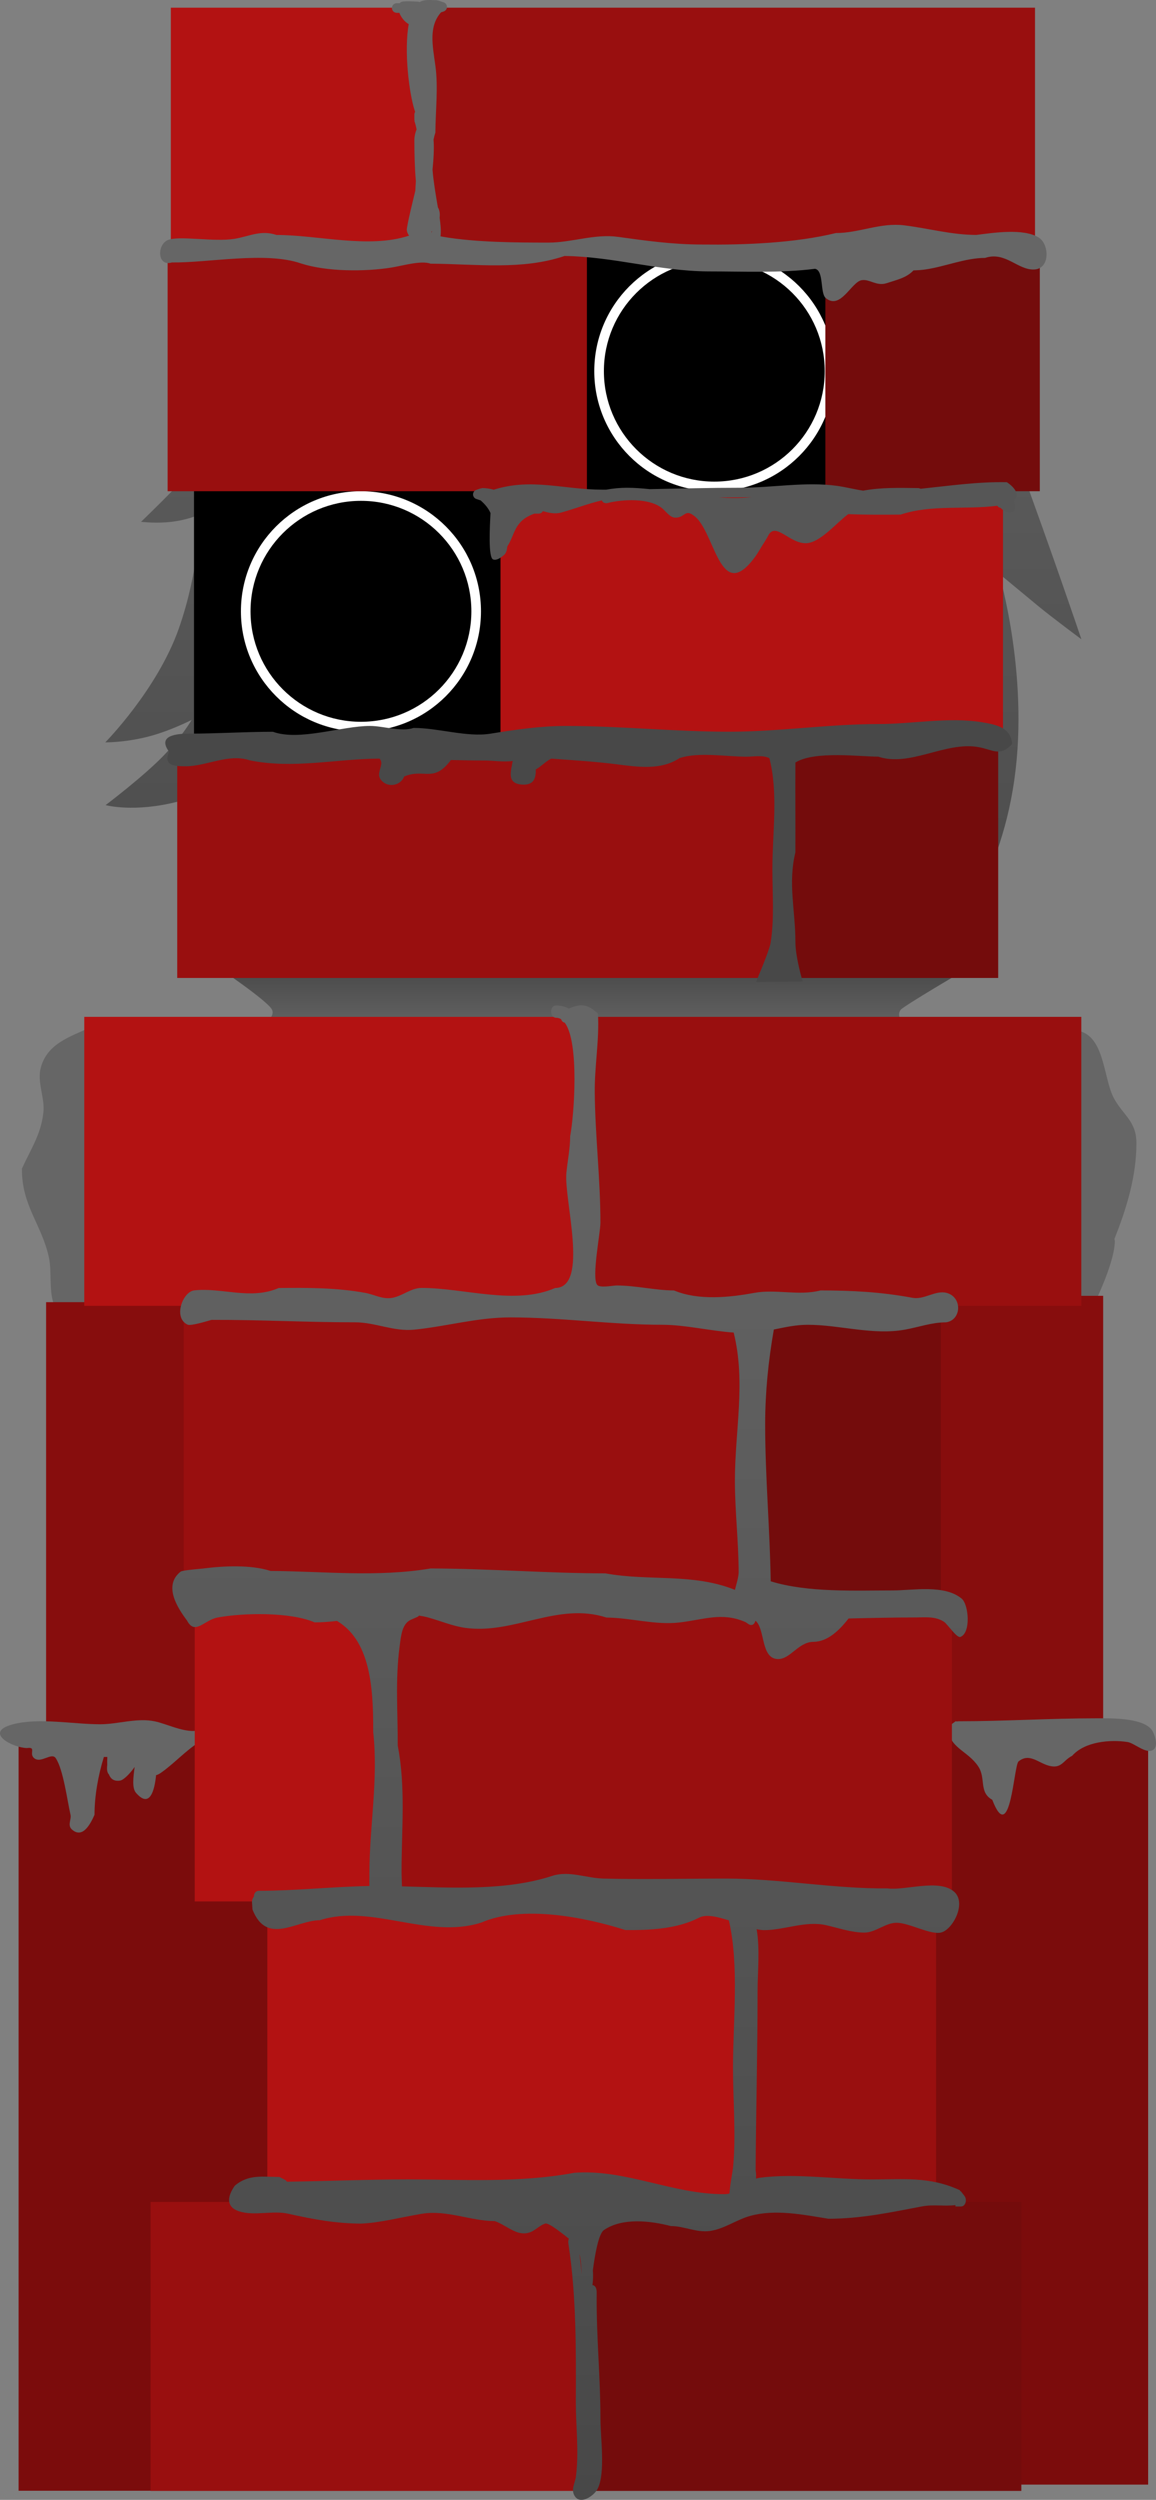 <svg version="1.1" xmlns="http://www.w3.org/2000/svg" xmlns:xlink="http://www.w3.org/1999/xlink" width="110.575" height="239.007" viewBox="0,0,110.575,239.007"><rect x="0" y="0" width="110.575" height="239.007" fill="#808080" stroke="none"/><defs><linearGradient x1="240.689" y1="69.494" x2="240.689" y2="171.809" gradientUnits="userSpaceOnUse" id="color-1"><stop offset="0" stop-color="#666666"/><stop offset="1" stop-color="#484848"/></linearGradient><linearGradient x1="240.729" y1="160.417" x2="240.729" y2="166.524" gradientUnits="userSpaceOnUse" id="color-2"><stop offset="0" stop-color="#484848"/><stop offset="1" stop-color="#656565"/></linearGradient><linearGradient x1="238.464" y1="164.1" x2="238.464" y2="306.988" gradientUnits="userSpaceOnUse" id="color-3"><stop offset="0" stop-color="#666666"/><stop offset="1" stop-color="#484848"/></linearGradient></defs><g transform="translate(-183.936,-67.982)"><g data-paper-data="{&quot;isPaintingLayer&quot;:true}" fill-rule="nonzero" stroke="none" stroke-linecap="butt" stroke-linejoin="miter" stroke-miterlimit="10" stroke-dasharray="" stroke-dashoffset="0" style="mix-blend-mode: normal"><path d="M197.427,117.873c0,0 6.163,-5.922 6.292,-6.788c0.337,-2.271 -0.168,-40.173 35.968,-41.574c44.636,-0.914 39.015,35.349 41.531,42.19c3.45,9.381 6.157,17.4 6.157,17.4c0,0 -2.767,-2.054 -4.08,-3.134c-1.224,-1.008 -3.801,-3.146 -3.801,-3.146c0,0 3.091,10.348 1.311,20.695c-1.562,9.481 -7.298,17.225 -7.298,17.225l-1.155,-2.347c0,0 -1.023,2.198 -2.16,3.333c-1.137,1.135 -3.439,2.913 -3.439,2.913l-0.092,-3.704c0,0 -7.06,11.018 -24.351,10.872c-16.306,-0.255 -26.072,-10.675 -26.072,-10.675l-0.116,2.655c0,0 -3.895,-3.293 -6.181,-9.708c-2.725,-7.646 -3.239,-12.243 -3.239,-12.243c0,0 -2.339,1.899 -5.717,2.774c-4.233,1.097 -6.947,0.345 -6.947,0.345c0,0 3.608,-2.717 5.584,-4.77c1.76,-1.828 2.647,-3.377 2.647,-3.377c0,0 -2.108,1.085 -4.233,1.618c-2.217,0.556 -4.03,0.531 -4.03,0.531c0,0 4.975,-5.037 7.031,-10.874c1.941,-5.511 2.1,-10.957 2.1,-10.957c0,0 -1.362,0.662 -3.33,0.795c-1.248,0.085 -2.378,-0.049 -2.378,-0.049z" fill="url(#color-1)" stroke-width="1.5"/><path d="M208.269,166.524c0,0 2.189,-1.148 1.666,-2.045c-0.523,-0.897 -5.228,-4.062 -5.228,-4.062h72.044c0,0 -6.442,3.77 -6.676,4.123c-0.763,1.15 1.797,1.984 1.797,1.984z" fill="url(#color-2)" stroke-width="0"/><path d="M290.575,186.662c-0.046,2.347 -2.384,6.82 -2.384,6.82c-0.61,0.774 -1.671,-0.13 -2.137,-0.303c-0.621,-0.231 -1.953,-3.087 -2.159,-3.762c-1.1,-3.61 -0.101,-8.513 0.377,-12.202c0.281,-2.138 -0.262,-9.043 1.999,-9.827c-0.051,-0.081 -0.085,-0.189 -0.085,-0.335c0,-0.568 0.516,-0.568 0.516,-0.568c2.946,0.179 2.716,4.554 3.795,6.522c0.891,1.624 2.142,2.17 2.142,4.277c0,3.131 -0.929,6.213 -2.107,9.151c0.042,0.121 0.042,0.228 0.042,0.228z" fill="#666666" stroke-width="0.5"/><path d="M273.155,233.569v-41.696h16.302v41.696z" fill="#870d0d" stroke-width="0"/><path d="M269.49,305.529v-72.208h24.269v72.208z" fill="#7b0c0c" stroke-width="0"/><path d="M275.473,232.569c0.074,-0.02 0.129,-0.02 0.129,-0.02c4.436,0 8.738,-0.284 13.166,-0.284c1.33,0 4.272,-0.08 5.27,1.019c0.287,0.316 0.79,1.62 0.195,2c-0.678,0.432 -1.784,-0.653 -2.45,-0.753c-1.674,-0.251 -4.081,-0.044 -5.295,1.321c-0.878,0.436 -0.997,1.28 -2.228,0.945c-1.033,-0.281 -1.866,-1.248 -2.899,-0.408c-0.455,0.37 -0.77,8.202 -2.511,3.667c-1.307,-0.72 -0.586,-2.066 -1.345,-3.196c-1.032,-1.538 -2.756,-1.707 -2.937,-3.743l0.774,-0.568c0,0 0.055,0 0.129,0.02z" fill="#666666" stroke-width="0.5"/><path d="M193.7,166.208c0.147,0.003 0.295,0.005 0.442,0.008c2.84,1.527 6.078,5.567 6.838,8.948c0.489,2.173 -0.078,5.061 -0.245,7.26c-0.013,3.012 -0.24,6.015 -0.8,8.969c-0.201,1.058 -0.363,2.78 -1.279,3.443c-0.582,0.421 -1.897,-0.348 -2.463,-0.527c-1.386,-0.439 -3.303,-0.482 -4.668,0.019c-1.154,0.014 -1.814,-0.247 -2.367,-1.48c-0.583,-1.3 -0.241,-3.234 -0.542,-4.634c-0.676,-3.147 -2.621,-4.967 -2.581,-8.506c0.858,-1.891 1.815,-3.25 2.052,-5.365c0.159,-1.418 -0.636,-2.889 -0.24,-4.32c0.706,-2.555 3.377,-3.059 5.17,-4.046c0,0 0.448,-0.247 0.682,0.232z" fill="#666666" stroke-width="0.5"/><path d="M188.346,235.596v-43.117h16.302v43.117z" fill="#870d0d" stroke-width="0"/><path d="M185.714,306.116v-72.208h24.269v72.208z" fill="#7b0c0c" stroke-width="0"/><path d="M196.94,239.384c-0.392,-0.456 -0.253,-1.498 -0.124,-2.472c-0.471,0.684 -1.074,1.256 -1.384,1.306c-0.592,0.095 -0.914,-0.162 -1.08,-0.591c-0.149,-0.144 -0.218,-0.427 -0.157,-0.901c-0.011,-0.248 -0.005,-0.508 0.007,-0.766h-0.33c-0.552,1.782 -0.896,3.747 -0.896,5.53c-0.333,0.751 -1.096,2.352 -2.158,1.408c-0.463,-0.411 -0.033,-0.955 -0.137,-1.408c-0.312,-1.354 -0.683,-4.316 -1.412,-5.412c-0.397,-0.597 -1.407,0.535 -2.065,0c-0.527,-0.429 0.241,-1.094 -0.668,-0.97c-1.354,0 -4.219,-1.494 -1.409,-2.258c2.472,-0.673 5.821,-0.015 8.38,-0.015c1.719,0 3.529,-0.641 5.246,-0.277c1.091,0.232 2.524,0.964 3.771,0.918c0.19,-0.097 0.378,-0.196 0.562,-0.297l0.124,-0.178c0,0 0.365,-0.402 0.73,0c0.047,0.052 0.082,0.104 0.107,0.155c0.091,0.043 0.179,0.127 0.248,0.277c0.231,0.508 -0.231,0.763 -0.231,0.763c-0.354,0.185 -0.716,0.292 -1.082,0.34c-1.389,0.907 -2.446,2.112 -3.689,2.963c-0.149,0.102 -0.292,0.168 -0.426,0.203c-0.143,1.431 -0.594,3.235 -1.927,1.683z" fill="#666666" stroke-width="0.5"/><path d="M274.988,222.145v27.629h-53.707v-27.629z" data-paper-data="{&quot;index&quot;:null}" fill="#990f0f" stroke-width="0"/><path d="M254.761,250.324v27.629h-45.254v-27.629z" data-paper-data="{&quot;index&quot;:null}" fill="#b31212" stroke-width="0"/><path d="M273.479,250.324v27.629h-18.084v-27.629z" data-paper-data="{&quot;index&quot;:null}" fill="#990f0f" stroke-width="0"/><path d="M191.997,192.83v-27.629h47.368v27.629z" data-paper-data="{&quot;index&quot;:null}" fill="#b31212" stroke-width="0"/><path d="M255.214,193.771v27.629h-53.707v-27.629z" data-paper-data="{&quot;index&quot;:null}" fill="#990f0f" stroke-width="0"/><path d="M220.647,222.145v27.629h-18.084v-27.629z" data-paper-data="{&quot;index&quot;:null}" fill="#b31212" stroke-width="0"/><path d="M273.932,193.966v27.629h-18.084v-27.629z" data-paper-data="{&quot;index&quot;:null}" fill="#740c0c" stroke-width="0"/><path d="M239.998,192.83v-27.629h47.368v27.629z" data-paper-data="{&quot;index&quot;:null}" fill="#990f0f" stroke-width="0"/><path d="M281.63,278.503v27.629h-41.391v-27.629z" data-paper-data="{&quot;index&quot;:null}" fill="#740c0c" stroke-width="0"/><path d="M239.728,278.503v27.629h-41.391v-27.629z" data-paper-data="{&quot;index&quot;:null}" fill="#990f0f" stroke-width="0"/><path d="M241.009,287.035v0.47c-0.029,3.893 0.362,7.785 0.362,11.741c0,1.814 0.486,5.107 -0.249,6.649c-0.317,0.666 -1.58,1.556 -2.155,0.811c-0.49,-0.635 -0.022,-1.326 0.054,-1.918c0.311,-2.418 -0.006,-4.742 -0.006,-7.186c0.02,-5.01 0.055,-10.178 -0.716,-15.148c0,0 -0.036,-0.236 0.054,-0.436c-0.558,-0.435 -1.929,-1.561 -2.267,-1.446c-0.763,0.26 -1.098,0.94 -2.06,0.939c-0.933,-0.001 -1.879,-0.885 -2.765,-1.173c-2.315,-0.01 -4.576,-1.092 -6.964,-0.703c-1.908,0.311 -4.03,0.875 -5.841,0.942c-2.424,-0.016 -4.536,-0.405 -6.956,-0.947c-1.491,-0.334 -3.248,0.246 -4.71,-0.235c-1.251,-0.412 -1.116,-1.422 -0.396,-2.442c1.314,-1.13 2.754,-0.838 4.272,-0.838l0.565,0.297c0,0 0.081,0.052 0.152,0.157c3.887,-0.052 7.711,-0.219 11.6,-0.219c5.314,0.005 10.607,0.351 15.886,-0.633c4.919,-0.371 9.449,2.078 14.364,2.042c0.167,0.003 0.327,-0.021 0.482,-0.065c0.034,-0.784 0.302,-2.093 0.337,-2.45c0.302,-3.067 -0.003,-6.464 -0.003,-9.556c0,-4.449 0.606,-9.787 -0.394,-14.101c-1.109,-0.357 -2.171,-0.608 -2.826,-0.272c-2.152,1.102 -4.703,1.212 -7.07,1.195c-3.928,-1.253 -9.865,-2.406 -13.766,-0.723c-5.107,1.655 -10.508,-1.823 -15.468,-0.216c-2.252,0 -5.072,2.458 -6.438,-1.025l-0.048,-0.732c0,0 0,-0.319 0.181,-0.487c0.009,-0.57 0.453,-0.57 0.453,-0.57c3.54,0 7.029,-0.393 10.596,-0.46c-0.005,-0.388 0.001,-0.782 0.001,-1.154c0,-4.566 0.868,-8.975 0.363,-13.578c0.033,-4.617 -0.396,-8.777 -3.461,-10.609c-0.746,0.082 -1.465,0.139 -2.137,0.139c-2.332,-1.008 -6.828,-0.923 -9.291,-0.466c-1.271,0.235 -2.16,1.734 -2.916,0.293c-0.914,-1.215 -2.299,-3.354 -0.613,-4.681c0.176,-0.138 1.959,-0.273 2.143,-0.297c1.947,-0.252 4.574,-0.379 6.458,0.232c5.075,0.029 10.157,0.622 15.312,-0.238c5.531,0.01 11.137,0.461 16.726,0.47c4.144,0.765 8.344,-0.05 12.379,1.577c0.163,-0.623 0.361,-1.272 0.359,-1.709c-0.013,-2.893 -0.354,-5.814 -0.362,-8.688c0,-4.879 1.065,-9.411 -0.115,-14.202c-2.269,-0.16 -4.651,-0.747 -6.859,-0.747c-4.872,0 -9.593,-0.704 -14.491,-0.704c-3.151,-0.004 -6.111,0.862 -9.21,1.173c-1.97,0.197 -3.727,-0.703 -5.643,-0.703c-4.624,0 -9.072,-0.247 -13.738,-0.233c-0.345,0.089 -1.974,0.611 -2.306,0.452c-1.395,-0.668 -0.446,-3.151 0.647,-3.272c2.657,-0.294 5.371,0.943 8.079,-0.227c2.758,-0.034 5.557,-0.032 8.279,0.466c0.894,0.164 1.66,0.642 2.589,0.473c0.98,-0.178 1.767,-0.934 2.79,-0.947c4.11,0 8.911,1.683 12.788,0.008c3.28,-0.04 0.83,-8.44 1.072,-10.999c0.112,-1.18 0.36,-2.317 0.362,-3.522c0.377,-1.956 0.899,-8.971 -0.522,-10.851c-0.119,-0.014 -0.261,-0.087 -0.342,-0.325c-0.15,-0.094 -0.315,-0.143 -0.498,-0.141c0,0 -0.453,0 -0.453,-0.587c0,-0.587 0.453,-0.587 0.453,-0.587c0.497,0.005 0.898,0.113 1.219,0.302l0.087,-0.037c1.116,-0.468 1.76,-0.374 2.716,0.515c0.139,2.549 -0.334,5.006 -0.309,7.561c0.042,4.167 0.543,8.248 0.543,12.441c0,0.94 -0.857,5.221 -0.314,5.925c0.253,0.329 1.521,0.063 1.853,0.063c1.866,0 3.677,0.467 5.505,0.477c2.335,0.981 5.327,0.664 7.662,0.232c2.096,-0.388 4.256,0.306 6.351,-0.236c3.083,0.007 5.757,0.143 8.795,0.706c1.131,0.209 2.203,-0.762 3.278,-0.466c1.51,0.416 1.41,2.607 -0.073,2.81c-1.355,0 -2.597,0.459 -3.93,0.7c-3.079,0.557 -6.235,-0.465 -9.293,-0.465c-1.147,0 -2.182,0.236 -3.247,0.452c-0.521,2.995 -0.829,5.953 -0.829,9.096c0,4.971 0.452,9.953 0.531,14.976c3.526,1.095 8.12,0.874 11.695,0.874c1.873,0 4.942,-0.592 6.578,0.792c0.665,0.563 0.899,3.283 -0.134,3.654c-0.344,0.123 -1.232,-1.235 -1.571,-1.453c-0.845,-0.543 -1.792,-0.41 -2.699,-0.41c-2.141,0 -4.286,0.047 -6.422,0.1c-0.92,1.181 -2.024,2.217 -3.359,2.233c-1.457,0 -2.216,1.707 -3.442,1.644c-1.614,-0.083 -1.165,-2.894 -2.104,-3.663c-0.007,0.026 -0.016,0.052 -0.027,0.08c-0.203,0.525 -0.608,0.263 -0.608,0.263l-0.303,-0.203c-2.23,-1.001 -4.047,-0.235 -6.346,0.029c-2.323,0.266 -4.63,-0.455 -6.971,-0.473c-4.652,-1.508 -8.851,1.624 -13.488,0.989c-1.239,-0.171 -2.354,-0.664 -3.556,-0.992c-0.285,-0.078 -0.579,-0.138 -0.881,-0.183c-0.083,0.094 -0.172,0.132 -0.172,0.132l-0.543,0.235c-0.91,0.36 -1.001,1.497 -1.145,2.59c-0.424,3.219 -0.166,6.219 -0.179,9.462c0.771,4 0.366,7.938 0.366,12.048c0,0.444 0.029,0.935 0.038,1.418c4.722,0.129 9.988,0.444 14.406,-1.011c1.59,-0.504 3.236,0.227 4.856,0.267c3.882,0.097 7.859,0 11.764,-0c5.092,0 10.295,0.991 15.422,0.94c1.653,0.236 4.931,-0.957 6.372,0.322c1.208,1.073 -0.116,3.585 -1.221,3.889c-1.005,0.277 -3.083,-0.924 -4.27,-0.924c-1.058,-0.017 -2.016,0.931 -3.079,0.939c-1.201,0.01 -2.527,-0.45 -3.695,-0.712c-1.965,-0.44 -3.966,0.477 -5.905,0.477c-0.216,0 -0.46,-0.034 -0.724,-0.091c0.331,1.878 0.09,4.086 0.09,5.986c0,5.762 -0.154,11.446 -0.185,17.07c0.046,0.24 0.058,0.509 0.039,0.789c0.118,-0.037 0.24,-0.065 0.366,-0.082c3.469,-0.451 7.228,0.164 10.738,0.164c3.007,0 5.489,-0.302 8.389,1.027l0.055,0.12l0.028,-0.036l0.362,0.47c0.082,0.106 0.133,0.253 0.133,0.415c0,0.324 -0.203,0.587 -0.453,0.587h-0.543v-0.13c-1.062,0.132 -2.096,-0.084 -3.188,0.122c-3.063,0.578 -5.829,1.185 -8.976,1.181c-2.39,-0.384 -5.069,-0.94 -7.477,-0.269c-1.332,0.371 -2.481,1.25 -3.851,1.44c-1.278,0.177 -2.485,-0.479 -3.723,-0.468c-1.917,-0.497 -4.63,-0.845 -6.419,0.385c-0.48,0.33 -0.846,2.23 -1.051,3.857c0.04,0.449 0.029,0.917 -0.04,1.4c0.4,0.044 0.4,0.584 0.4,0.584zM239.363,283.466c0.084,0.663 0.156,1.327 0.216,1.993c-0.039,-0.666 -0.05,-1.37 -0.216,-1.993z" fill="url(#color-3)" stroke-width="0.5"/><path d="M202.493,160.341v-90.928h75.314v90.928z" data-paper-data="{&quot;index&quot;:null}" fill="#000000" stroke-width="0"/><path d="M229.943,126.428c0,6.341 -5.14,11.481 -11.481,11.481c-6.341,0 -11.481,-5.14 -11.481,-11.481c0,-6.341 5.14,-11.481 11.481,-11.481c6.341,0 11.481,5.14 11.481,11.481z" data-paper-data="{&quot;index&quot;:null}" fill="#ffffff" stroke-width="0"/><path d="M229.024,126.428c0,5.833 -4.729,10.562 -10.562,10.562c-5.833,0 -10.562,-4.729 -10.562,-10.562c0,-5.833 4.729,-10.562 10.562,-10.562c5.833,0 10.562,4.729 10.562,10.562z" data-paper-data="{&quot;index&quot;:null}" fill="#000000" stroke-width="0"/><path d="M200.888,161.482v-22.962h57.863v22.962z" data-paper-data="{&quot;index&quot;:null}" fill="#990f0f" stroke-width="0"/><path d="M263.742,103.466c0,6.341 -5.14,11.481 -11.481,11.481c-6.341,0 -11.481,-5.14 -11.481,-11.481c0,-6.341 5.14,-11.481 11.481,-11.481c6.341,0 11.481,5.14 11.481,11.481z" data-paper-data="{&quot;index&quot;:null}" fill="#ffffff" stroke-width="0"/><path d="M262.824,103.466c0,5.833 -4.729,10.562 -10.562,10.562c-5.833,0 -10.562,-4.729 -10.562,-10.562c0,-5.833 4.729,-10.562 10.562,-10.562c5.833,0 10.562,4.729 10.562,10.562z" data-paper-data="{&quot;index&quot;:null}" fill="#000000" stroke-width="0"/><path d="M231.81,138.215v-22.962h48.066v22.962z" data-paper-data="{&quot;index&quot;:null}" fill="#b31212" stroke-width="0"/><path d="M259.058,161.482v-22.962h20.359v22.962z" data-paper-data="{&quot;index&quot;:null}" fill="#740c0c" stroke-width="0"/><path d="M199.97,114.947v-22.962h40.106v22.962z" data-paper-data="{&quot;index&quot;:null}" fill="#990f0f" stroke-width="0"/><path d="M262.885,114.947v-22.962h20.512v22.962z" data-paper-data="{&quot;index&quot;:null}" fill="#740c0c" stroke-width="0"/><path d="M200.276,91.679v-22.962h24.186v22.962z" data-paper-data="{&quot;index&quot;:null}" fill="#b31212" stroke-width="0"/><path d="M225.075,91.679v-22.962h57.863v22.962z" data-paper-data="{&quot;index&quot;:null}" fill="#990f0f" stroke-width="0"/><path d="M222.133,69.208h-0.249c-0.254,0 -0.459,-0.206 -0.459,-0.459c0,-0.254 0.206,-0.459 0.459,-0.459h0.29c0.016,-0.023 0.034,-0.045 0.053,-0.066c0.186,-0.204 1.346,-0.087 1.646,-0.087c0,0 0.094,0 0.198,0.043c0.492,-0.285 1.092,-0.179 1.683,-0.174l0.063,0.043l0.008,-0.025l0.541,0.18c0.188,0.058 0.324,0.232 0.324,0.439c0,0.207 -0.136,0.381 -0.324,0.439l-0.246,0.082c-1.194,1.356 -0.809,3.154 -0.538,5.1c0.284,2.035 0.012,4.337 0,6.393c-0.072,0.217 -0.131,0.443 -0.177,0.677c0.067,0.799 0.004,1.91 -0.097,2.868c0.093,1.163 0.296,2.32 0.458,3.289c0.014,0.084 0.034,0.193 0.057,0.319c0.163,0.254 0.211,0.62 0.166,0.988c0.088,0.611 0.151,1.287 0.083,1.781c0.095,0.019 0.192,0.036 0.292,0.053c3.118,0.522 6.883,0.545 10.03,0.545c2.247,0.003 4.408,-0.863 6.687,-0.545c2.681,0.374 5.258,0.729 8.009,0.729c4.023,0.05 8.889,-0.138 12.802,-1.099c2.201,0.01 4.238,-1.018 6.531,-0.736c2.355,0.29 4.523,0.914 6.907,0.917c1.611,-0.203 4.505,-0.655 5.964,0.251c1.01,0.627 1.118,2.976 -0.425,3.054c-1.578,0.08 -2.76,-1.756 -4.702,-1.108c-1.9,0 -3.834,0.836 -5.712,1.105c-0.378,0.054 -0.758,0.081 -1.139,0.088c-0.679,0.722 -1.598,0.9 -2.57,1.223c-0.973,0.313 -1.603,-0.404 -2.38,-0.287c-0.99,0.149 -2.028,2.895 -3.447,1.706c-0.558,-0.467 -0.157,-2.62 -1.02,-2.793c-3.326,0.421 -6.847,0.249 -10.258,0.249c-4.64,-0.032 -9.081,-1.418 -13.703,-1.475c-4.067,1.374 -8.416,0.767 -12.822,0.735c-0.892,-0.332 -2.708,0.206 -3.71,0.367c-2.581,0.416 -6.232,0.403 -8.669,-0.385c-3.395,-1.176 -8.833,-0.053 -12.364,-0.097c-1.407,0.427 -1.437,-1.692 -0.384,-2.143c1.053,-0.451 4.448,0.207 6.391,-0.119c1.441,-0.241 2.497,-0.87 4.005,-0.367c4.015,0 8.809,1.335 12.683,0.065c-0.159,-0.211 -0.251,-0.467 -0.212,-0.693c0.208,-1.214 0.526,-2.399 0.808,-3.608c0.011,-0.301 0.029,-0.604 0.051,-0.908c-0.113,-1.309 -0.143,-2.572 -0.143,-3.984c0.009,-0.301 0.083,-0.662 0.212,-0.96c-0.051,-0.273 -0.119,-0.541 -0.206,-0.803l0.019,-0.074h-0.025v-0.551c0,-0.093 0.028,-0.18 0.075,-0.252c-0.017,-0.051 -0.034,-0.103 -0.052,-0.154c-0.527,-1.629 -1.027,-5.655 -0.562,-8.235c-0.385,-0.217 -0.737,-0.646 -0.897,-1.081zM225.263,90.077c-0.014,0.007 -0.028,0.014 -0.042,0.02v0.167c0.015,-0.062 0.029,-0.125 0.042,-0.187z" data-paper-data="{&quot;index&quot;:null}" fill="#666666" stroke-width="0.5"/><path d="M261.013,119.918c-1.54,0.018 -2.816,-1.962 -3.535,-0.839c-0.273,0.546 -0.617,1.005 -0.918,1.531c-0.233,0.406 -0.511,0.787 -0.816,1.142c-3.056,3.561 -3.492,-3.227 -5.5,-4.511c-0.808,-0.596 -0.831,0.273 -1.735,0.23c-0.491,-0.023 -0.824,-0.54 -1.197,-0.86c-1.231,-1.057 -3.863,-0.893 -5.274,-0.532c0,0 -0.391,0.098 -0.532,-0.257c-1.298,0.301 -2.508,0.778 -3.876,1.159c-0.627,0.175 -1.199,0.028 -1.767,-0.13c-0.078,0.141 -0.229,0.237 -0.402,0.237h-0.403c-1.991,0.703 -1.835,1.994 -2.596,3.136c-0.014,0.131 -0.034,0.262 -0.066,0.382l0.021,0.021l-0.039,0.039c-0.048,0.154 -0.119,0.287 -0.227,0.375c-0.292,0.237 -0.685,0.552 -1.041,0.432c-0.498,-0.168 -0.315,-3.245 -0.257,-4.442c-0.186,-0.419 -0.479,-0.798 -0.94,-1.205l-0.405,-0.135c-0.188,-0.058 -0.324,-0.232 -0.324,-0.439c0,-0.207 0.136,-0.381 0.324,-0.439l0.449,-0.15l0.009,0.027l0.063,-0.045c0.432,-0.002 0.783,0.057 1.134,0.157c3.616,-1.146 6.702,-0.005 10.375,-0.005c0.13,0 0.259,-0 0.388,-0c0.634,-0.114 1.293,-0.183 2,-0.183c0.682,0.003 1.406,0.055 2.158,0.133c2.886,-0.054 5.769,-0.133 8.68,-0.133c3.015,0 6.256,-0.597 9.241,-0.18c0.855,0.119 1.665,0.337 2.498,0.459c1.738,-0.326 3.479,-0.267 5.312,-0.246l0.195,0.063c2.751,-0.286 5.517,-0.686 8.238,-0.626c0.959,0.647 1.189,1.327 0.65,1.769c0.004,0.008 0.007,0.017 0.01,0.025c0.511,1.32 -0.662,1.324 -1.25,0.667c-0.093,-0.017 -0.243,-0.066 -0.324,-0.212c-3.05,0.397 -6.307,-0.134 -9.249,0.847c-1.673,0.016 -3.346,0.024 -5.013,-0.042c-1.124,0.813 -2.696,2.765 -4.057,2.781zM252.693,115.544c1.089,0.075 2.151,0.082 3.148,-0.036c-0.362,0.015 -0.721,0.024 -1.077,0.024c-0.692,0 -1.382,0.004 -2.071,0.012z" data-paper-data="{&quot;index&quot;:null}" fill="#565656" stroke-width="0.5"/><path d="M235.187,141.542c0.012,0.82 -0.16,1.521 -1.307,1.452c-1.492,-0.091 -1.08,-1.251 -0.901,-2.258c-0.854,0.123 -1.915,-0.042 -2.622,-0.042c-1.102,0 -2.194,-0.021 -3.282,-0.049l-0.023,0.022c-1.662,2.209 -2.541,0.744 -4.46,1.556c-0.331,0.912 -1.681,1.145 -2.283,0.222c-0.314,-0.481 0.123,-1.103 0.103,-1.533c-0.007,-0.158 -0.069,-0.291 -0.175,-0.403c-4.148,0.023 -8.205,1.01 -12.391,0.173c-2.04,-0.692 -4.114,0.552 -6.146,0.563c-1.248,0.006 -2.136,-0.142 -1.588,-1.4c-0.015,-0.012 -0.023,-0.02 -0.023,-0.02c-1.134,-1.564 0.806,-1.702 1.978,-1.702c2.679,0 5.309,-0.178 7.972,-0.178c2.54,0.914 6.575,-0.557 9.295,-0.557c1.262,0 3.03,0.593 4.151,0.19c2.335,-0.014 5.105,0.913 7.365,0.549c2.41,-0.388 4.756,-0.738 7.22,-0.738c5.266,0 10.405,0.551 15.614,0.551c4.772,0 9.487,-0.735 14.328,-0.735c3.162,0 6.647,-0.688 9.809,-0.178c1.421,0.229 2.841,0.525 2.922,2.099c-1.179,1.248 -1.827,0.52 -3.253,0.278c-3.157,-0.536 -6.507,1.933 -9.552,0.918c-1.59,0.02 -6.069,-0.591 -7.917,0.562v0.087c-0.021,2.818 0.013,5.636 -0.003,8.506c-0.727,2.955 0.003,5.56 0.003,8.577c0,1.474 0.694,3.766 0.694,3.766l-4.465,0.044c0,0 1.266,-2.966 1.389,-3.699c0.378,-2.262 0.178,-4.777 0.178,-7.09c0,-3.527 0.58,-7.211 -0.286,-10.605c-0.002,-0.001 -0.005,-0.002 -0.007,-0.004c-0.614,-0.314 -1.514,-0.137 -2.186,-0.137c-1.908,0 -4.598,-0.476 -6.411,0.137c-1.755,1.17 -3.973,0.847 -5.952,0.594c-2.071,-0.264 -4.192,-0.394 -6.305,-0.548c-0.518,0.236 -0.97,0.76 -1.484,1.033z" data-paper-data="{&quot;index&quot;:null}" fill="#484848" stroke-width="0.5"/></g></g></svg>